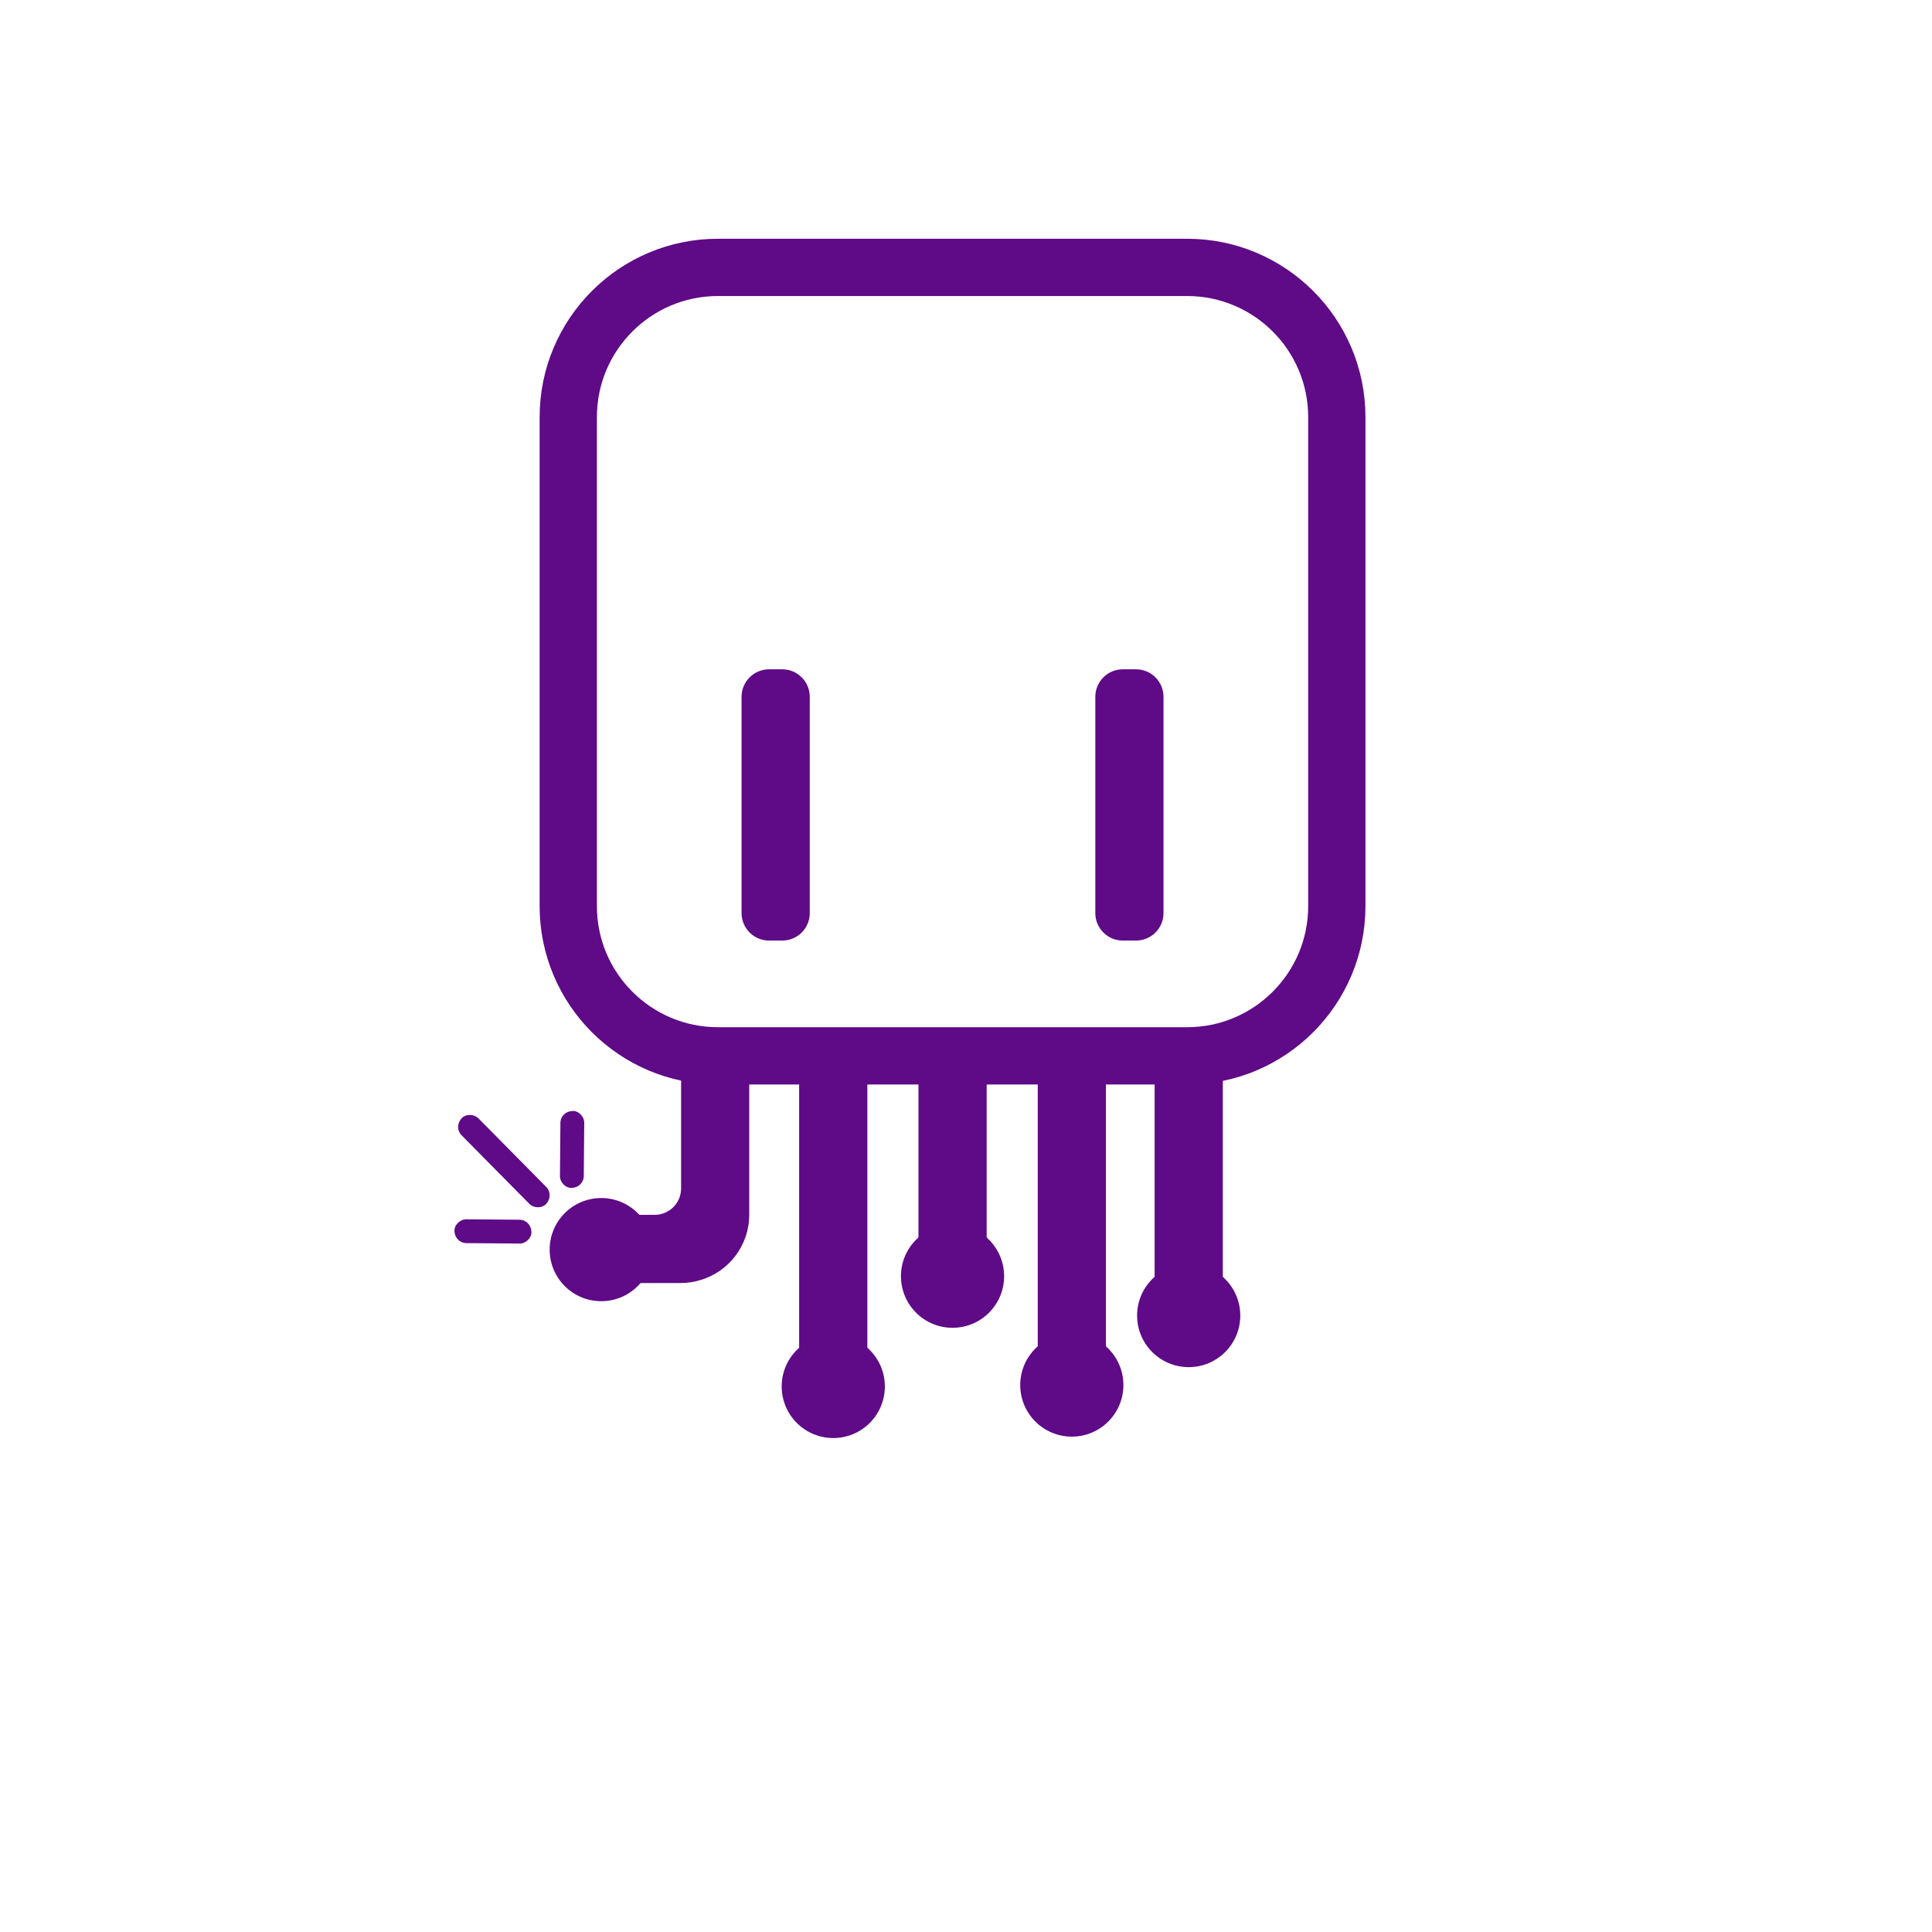 <?xml version="1.0" encoding="utf-8"?>
<!-- Generator: Adobe Illustrator 25.2.3, SVG Export Plug-In . SVG Version: 6.00 Build 0)  -->
<svg version="1.1" id="Layer_1" xmlns="http://www.w3.org/2000/svg"
	xmlns:xlink="http://www.w3.org/1999/xlink" x="0px" y="0px"
	viewBox="0 0 300 300" style="enable-background:new 0 0 300 300;" xml:space="preserve">
<style type="text/css">
	.st0{fill:none;stroke:#5F0A87;stroke-width:8.892;stroke-miterlimit:10;}
	.st1{fill:#5F0A87;}
	.hand-knock, .up-knock, .middle-knock, .bottom-knock,.hand-knock-f{ 
		animation: rotation 1s linear;
		transform-origin: center;
	}	  
	.octapus{ 
		animation-name: swim;
		animation-duration: 5s;
		animation-iteration-count: infinite;
	}	  
	
</style>
<g class='octapus'>
	<path class="st0 in-head" d="M184.33,41.52h-72.84c-12.84,0-23.25,10.41-23.25,23.25v75.93c0,12.84,10.41,23.25,23.25,23.25h72.84
		c12.84,0,23.25-10.41,23.25-23.25V64.77C207.58,51.93,197.17,41.52,184.33,41.52z"/>
	<path class="st1 hand-a" d="M185.61,209.14h-2.05c-2.36,0-4.27-1.91-4.27-4.27v-38.38c0-2.36,1.91-4.27,4.27-4.27h2.05
		c2.36,0,4.27,1.91,4.27,4.27v38.38C189.87,207.23,187.96,209.14,185.61,209.14z"/>
	<path class="st1 hand-b" d="M167.46,221.62h-2.05c-2.36,0-4.27-1.91-4.27-4.27v-50.87c0-2.36,1.91-4.27,4.27-4.27h2.05
		c2.36,0,4.27,1.91,4.27,4.27v50.87C171.73,219.71,169.82,221.62,167.46,221.62z"/>
	<path class="st1 hand-c" d="M148.94,204.79h-2.05c-2.36,0-4.27-1.91-4.27-4.27v-34.03c0-2.36,1.91-4.27,4.27-4.27h2.05
		c2.36,0,4.27,1.91,4.27,4.27v34.03C153.2,202.88,151.29,204.79,148.94,204.79z"/>
	<path class="st1 hand-d" d="M130.41,221.66h-2.05c-2.36,0-4.27-1.91-4.27-4.27v-52.57c0-2.36,1.91-4.27,4.27-4.27h2.05
		c2.36,0,4.27,1.91,4.27,4.27v52.57C134.68,219.75,132.77,221.66,130.41,221.66z"/>
	<path class="st1 eye-left" d="M121.47,146.05h-2.05c-2.36,0-4.27-1.91-4.27-4.27V108.2c0-2.36,1.91-4.27,4.27-4.27h2.05
		c2.36,0,4.27,1.91,4.27,4.27v33.58C125.74,144.14,123.83,146.05,121.47,146.05z"/>
	<path class="st1 eye-right" d="M176.4,146.05h-2.05c-2.36,0-4.27-1.91-4.27-4.27V108.2c0-2.36,1.91-4.27,4.27-4.27h2.05
		c2.36,0,4.27,1.91,4.27,4.27v33.58C180.67,144.14,178.76,146.05,176.4,146.05z"/>
	<path class="st1 hand-knock" d="M105.76,160.32v24.22c0,2.27-1.84,4.1-4.1,4.1H92.2v10.59h13.47c1.11,0,2.18-0.17,3.18-0.49
		c4.34-1.32,7.49-5.35,7.49-10.12v-28.29H105.76z"/>
	<circle class="st1 hand-knock-f" cx="93.36" cy="194.04" r="8.01"/>
	<circle class="st1 hand-d-f" cx="129.39" cy="215.29" r="8.01"/>
	<circle class="st1 hand-c-f" cx="147.91" cy="198.17" r="8.01"/>
	<circle class="st1 hand-a-f" cx="184.58" cy="204.28" r="8.01"/>
	<circle class="st1 hand-b-f" cx="166.43" cy="215.07" r="8.01"/>
	<g>
		<g>
			<path class="st1 bottom-knock" d="M72.42,193.03c2.4,0.02,4.81,0.04,7.21,0.06c0.35,0,0.69,0.01,1.04,0.01c0.97,0.01,1.9-0.86,1.85-1.85
				c-0.05-1.01-0.81-1.84-1.85-1.85c-2.4-0.02-4.81-0.04-7.21-0.06c-0.35,0-0.69-0.01-1.04-0.01c-0.97-0.01-1.9,0.86-1.85,1.85
				C70.61,192.19,71.38,193.03,72.42,193.03L72.42,193.03z"/>
		</g>
	</g>
	<g>
		<g>
			<path class="st1 up-knock" d="M87.02,174.36c-0.02,2.4-0.04,4.81-0.06,7.21c0,0.35-0.01,0.69-0.01,1.04c-0.01,0.97,0.86,1.9,1.85,1.85
				c1.01-0.05,1.84-0.81,1.85-1.85c0.02-2.4,0.04-4.81,0.06-7.21c0-0.35,0.01-0.69,0.01-1.04c0.01-0.97-0.86-1.9-1.85-1.85
				C87.86,172.56,87.03,173.32,87.02,174.36L87.02,174.36z"/>
		</g>
	</g>
	<g>
		<g>
			<path class="st1 middle-knock" d="M71.67,176.28c3.07,3.11,6.14,6.22,9.22,9.33c0.44,0.44,0.87,0.88,1.31,1.32c0.68,0.69,1.95,0.73,2.62,0
				c0.68-0.74,0.73-1.88,0-2.62c-3.07-3.11-6.14-6.22-9.22-9.33c-0.44-0.44-0.87-0.88-1.31-1.32c-0.68-0.69-1.95-0.73-2.62,0
				C70.98,174.41,70.94,175.55,71.67,176.28L71.67,176.28z"/>
		</g>
	</g>
</g>

	<!-- youwho written -->


<!-- <g>
	<g>
		<g>
			<path class="st1 u"
	d="M143.55,243.18c0,3.78,0,7.57,0,11.35c0,2.4,0,4.81,0,7.21c0,1.44,0.28,3.45-0.69,4.63
	c-0.52,0.64-1.09,0.58-1.82,0.58c-1.15,0-2.3,0-3.45,0c-2,0-4.18,0.26-6.16,0c-1.83-0.24-1.75-2.54-1.75-3.98
	c0-2.12,0-4.24,0-6.36c0-4.48,0-8.96,0-13.43c0-1.8-2.8-1.81-2.8,0c0,4.15,0,8.31,0,12.46c0,2.38,0,4.76,0,7.14
	c0,2.29,0.19,4.73,2.22,6.21c1.7,1.23,4.45,0.77,6.42,0.77c2.11,0,4.24,0.1,6.34,0c5.64-0.27,4.5-8.15,4.5-11.96
				c0-4.87,0-9.74,0-14.61C146.35,241.37,143.55,241.37,143.55,243.18L143.55,243.18z"/>
		</g>
	</g>
	<g>
		<g>
			<g>
				<path class="st1 w-left"
	d="M148.31,243.18c0,4.44,0,8.87,0,13.31c0,2.31,0,4.61,0,6.92c0,2.71,1.03,6.04,4.21,6.33
	c1.21,0.11,2.77,0.21,3.95-0.1c2.42-0.64,3.49-3.23,3.56-5.51c0.06-1.8-2.74-1.8-2.8,0c-0.05,1.44-0.6,2.81-2.16,2.82
	c-0.86,0.01-2.24,0.28-2.97-0.29c-1.26-0.98-0.98-3.09-0.98-4.52c0-4.87,0-9.73,0-14.6c0-1.45,0-2.91,0-4.36
					C151.12,241.37,148.31,241.37,148.31,243.18L148.31,243.18z"/>
			</g>
		</g>
		<g>
			<g>
				<path class="st1 w-right"
	d="M157.23,264.13c0.07,2.1,0.92,4.38,2.96,5.28c1.19,0.53,2.69,0.36,3.97,0.34c3.27-0.05,4.78-3.01,4.8-5.97
	c0.03-5.06,0-10.12,0-15.18c0-1.81,0-3.62,0-5.43c0-1.8-2.8-1.81-2.8,0c0,3.66,0,7.32,0,10.97c0,2.42,0,4.83,0,7.25
	c0,1.28,0.22,2.95-0.25,4.17c-0.61,1.58-1.75,1.38-3.17,1.38c-0.49,0-1.06,0.09-1.51-0.14c-0.91-0.48-1.16-1.76-1.19-2.68
					C159.97,262.33,157.17,262.32,157.23,264.13L157.23,264.13z"/>
			</g>
		</g>
	</g>
	<g>
		<g>
			<g>
				<path class="st1 first-o-bottom"
	d="M122.1,252.05c0,2.8,0,5.59,0,8.39c0,1.72,0.67,6.49-1.95,6.51c-3.1,0.02-6.2,0-9.3,0
	c-0.31,0-0.63,0.03-0.94,0c-1-0.09-1.5-1.27-1.64-2.15c-0.16-1-0.04-2.1-0.04-3.11c0-3.21,0-6.42,0-9.63c0-1.8-2.8-1.81-2.8,0
	c0,3.05,0,6.09,0,9.14c0,1.11-0.06,2.23,0.02,3.33c0.18,2.59,1.78,5.16,4.6,5.23c3.22,0.08,6.46,0,9.68,0
	c0.49,0,0.97,0.01,1.46-0.08c1.46-0.28,2.58-1.48,3.16-2.8c0.63-1.45,0.57-2.94,0.57-4.48c0-3.45,0-6.89,0-10.34
					C124.91,250.25,122.1,250.25,122.1,252.05L122.1,252.05z"/>
			</g>
		</g>
		<g>
			<g>
				<path class="st1 first-o-top"
	d="M108.23,259.48c0-2.8,0-5.59,0-8.39c0-1.72-0.67-6.49,1.95-6.51c3.1-0.02,6.2,0,9.3,0
	c0.31,0,0.63-0.03,0.94,0c1,0.09,1.5,1.27,1.64,2.15c0.16,1,0.04,2.1,0.04,3.11c0,3.21,0,6.42,0,9.63c0,1.8,2.8,1.81,2.8,0
	c0-3.05,0-6.09,0-9.14c0-1.11,0.06-2.23-0.02-3.33c-0.18-2.59-1.78-5.16-4.6-5.23c-3.22-0.08-6.46,0-9.68,0
	c-0.49,0-0.97-0.01-1.46,0.08c-1.46,0.28-2.58,1.48-3.16,2.8c-0.63,1.45-0.57,2.94-0.57,4.48c0,3.45,0,6.89,0,10.34
					C105.42,261.28,108.23,261.28,108.23,259.48L108.23,259.48z"/>
			</g>
		</g>
	</g>
	<g>
		<g>
			<g>
				<path class="st1 second-o-bottom"
	d="M209.04,252.05c0,2.8,0,5.59,0,8.39c0,1.72,0.67,6.49-1.95,6.51c-3.1,0.02-6.2,0-9.3,0
	c-0.31,0-0.63,0.03-0.94,0c-1-0.09-1.5-1.27-1.64-2.15c-0.16-1-0.04-2.1-0.04-3.11c0-3.21,0-6.42,0-9.63c0-1.8-2.8-1.81-2.8,0
	c0,3.05,0,6.09,0,9.14c0,1.11-0.06,2.23,0.02,3.33c0.18,2.59,1.78,5.16,4.6,5.23c3.22,0.08,6.46,0,9.68,0
	c0.49,0,0.97,0.01,1.46-0.08c1.46-0.28,2.58-1.48,3.16-2.8c0.63-1.45,0.57-2.94,0.57-4.48c0-3.45,0-6.89,0-10.34
					C211.84,250.25,209.04,250.25,209.04,252.05L209.04,252.05z"/>
			</g>
		</g>
		<g>
			<g>
				<path class="st1 second-o-top"
	d="M195.16,259.48c0-2.8,0-5.59,0-8.39c0-1.72-0.67-6.49,1.95-6.51c3.1-0.02,6.2,0,9.3,0
	c0.31,0,0.63-0.03,0.94,0c1,0.09,1.5,1.27,1.64,2.15c0.16,1,0.04,2.1,0.04,3.11c0,3.21,0,6.42,0,9.63c0,1.8,2.8,1.81,2.8,0
	c0-3.05,0-6.09,0-9.14c0-1.11,0.06-2.23-0.02-3.33c-0.18-2.59-1.78-5.16-4.6-5.23c-3.22-0.08-6.46,0-9.68,0
	c-0.49,0-0.97-0.01-1.46,0.08c-1.46,0.28-2.58,1.48-3.16,2.8c-0.63,1.45-0.57,2.94-0.57,4.48c0,3.45,0,6.89,0,10.34
					C192.36,261.28,195.16,261.28,195.16,259.48L195.16,259.48z"/>
			</g>
		</g>
	</g>
	<g>
		<g>
			<g>
				<path class="st1 h-top"
	d="M187.52,243.18c0,2.29,0,4.58,0,6.86c0,1.09,0.11,2.27-0.47,3.25c-0.54,0.91-1.14,0.92-2.06,0.92
	c-2.68,0-5.37,0-8.05,0c-0.59,0-1.47,0.15-2.02-0.09c-1.19-0.53-1.28-2.14-1.28-3.26c0-2.56,0-5.12,0-7.68c0-1.8-2.8-1.81-2.8,0
					c0,2.48,0,4.96,0,7.44c0,1.7,0.22,3.36,1.32,4.75c0.98,1.24,2.28,1.65,3.79,1.65c2.84,0,5.68,0,8.51,0
	c1.13,0,2.26,0.08,3.28-0.53c1.84-1.08,2.57-3.25,2.58-5.28c0.02-2.68,0-5.35,0-8.03C190.33,241.37,187.52,241.37,187.52,243.18
					L187.52,243.18z"/>
			</g>
		</g>
		<g>
			<g>
				<path class="st1 h-bottom"
	d="M173.65,268.35c0-2.29,0-4.58,0-6.86c0-1.09-0.11-2.27,0.47-3.25c0.54-0.91,1.14-0.92,2.06-0.92
	c2.68,0,5.37,0,8.05,0c0.59,0,1.47-0.15,2.02,0.09c1.19,0.53,1.28,2.14,1.28,3.26c0,2.56,0,5.12,0,7.68c0,1.8,2.8,1.81,2.8,0
	c0-2.48,0-4.96,0-7.44c0-1.7-0.22-3.36-1.32-4.75c-0.98-1.24-2.28-1.65-3.79-1.65c-2.84,0-5.68,0-8.51,0
					c-1.13,0-2.26-0.08-3.28,0.53c-1.84,1.08-2.57,3.25-2.58,5.28c-0.02,2.68,0,5.35,0,8.03
					C170.84,270.16,173.65,270.16,173.65,268.35L173.65,268.35z"/>
			</g>
		</g>
	</g>
	<g>
		<g>
			<g>
				<path class="st1 y-top"
	d="M100.66,243.18c0,2.8,0,5.59,0,8.39c0,1.72,0.67,6.49-1.95,6.51c-3.1,0.02-6.2,0-9.3,0
	c-0.31,0-0.63,0.03-0.94,0c-1-0.09-1.5-1.27-1.64-2.15c-0.16-1-0.04-2.1-0.04-3.11c0-3.21,0-6.42,0-9.63c0-1.8-2.8-1.81-2.8,0
	c0,3.05,0,6.09,0,9.14c0,1.11-0.06,2.23,0.02,3.33c0.18,2.59,1.78,5.16,4.6,5.23c3.22,0.08,6.46,0,9.68,0
	c0.49,0,0.97,0.01,1.46-0.08c1.46-0.28,2.58-1.48,3.16-2.8c0.63-1.45,0.57-2.94,0.57-4.48c0-3.45,0-6.89,0-10.34
					C103.46,241.37,100.66,241.37,100.66,243.18L100.66,243.18z"/>
			</g>
		</g>
		<g>
			<g>
				<path class="st1 y-bottom"
	d="M92.1,259.48c0,2.59,0,5.18,0,7.78c0,0.37,0,0.73,0,1.1c0,0.73,0.64,1.44,1.4,1.4
					c0.76-0.03,1.4-0.62,1.4-1.4c0-2.59,0-5.18,0-7.78c0-0.37,0-0.73,0-1.1c0-0.73-0.64-1.44-1.4-1.4
					C92.75,258.11,92.1,258.69,92.1,259.48L92.1,259.48z"/>
			</g>
		</g>
	</g>
	<rect x="170.85" y="243.75" class="st1" width="1.98" height="18.87"/>
	<rect x="188.34" y="243.75" class="st1" width="1.98" height="18.87"/>
	<rect x="154.67" y="267.93" class="st1" width="9.04" height="1.83"/>
	<g>
		<g>
			<path class="st1"
	d="M160.03,264.13c0-4.75,0-9.5,0-14.24c0-0.67,0-1.34,0-2.01c0-1.8-2.8-1.81-2.8,0c0,4.75,0,9.5,0,14.24
				c0,0.67,0,1.34,0,2.01C157.23,265.93,160.03,265.94,160.03,264.13L160.03,264.13z"/>
		</g>
	</g>
	<g>
		<g>
			<g>
				<path class="st1"
	d="M96.59,258.07c-1.4,0.02-2.55,0.79-3.36,1.89c-0.78,1.06-1.12,2.44-1.13,3.74c0,0.73,0.65,1.44,1.4,1.4
	c0.76-0.03,1.4-0.62,1.4-1.4c0-0.27,0.02-0.53,0.05-0.8c-0.02,0.12-0.03,0.25-0.05,0.37c0.07-0.45,0.18-0.9,0.36-1.32
	c-0.05,0.11-0.09,0.22-0.14,0.33c0.14-0.33,0.32-0.65,0.54-0.94c-0.07,0.09-0.15,0.19-0.22,0.28c0.18-0.24,0.39-0.45,0.63-0.64
	c-0.09,0.07-0.19,0.15-0.28,0.22c0.19-0.14,0.39-0.26,0.6-0.35c-0.11,0.05-0.22,0.09-0.33,0.14c0.2-0.08,0.4-0.14,0.61-0.16
					c-0.12,0.02-0.25,0.03-0.37,0.05c0.1-0.01,0.2-0.02,0.29-0.02c0.73-0.01,1.44-0.64,1.4-1.4
					C97.96,258.72,97.38,258.07,96.59,258.07L96.59,258.07z"/>
			</g>
		</g>
		<g>
			<g>
				<path class="st1"
	d="M94.91,263.7c-0.01-1.3-0.35-2.68-1.13-3.74c-0.81-1.1-1.96-1.87-3.36-1.89c-0.73-0.01-1.44,0.65-1.4,1.4
	c0.03,0.77,0.62,1.39,1.4,1.4c0.1,0,0.2,0.01,0.29,0.02c-0.12-0.02-0.25-0.03-0.37-0.05c0.21,0.03,0.41,0.08,0.61,0.16
	c-0.11-0.05-0.22-0.09-0.33-0.14c0.22,0.09,0.41,0.21,0.6,0.35c-0.09-0.07-0.19-0.15-0.28-0.22c0.24,0.18,0.45,0.4,0.63,0.64
	c-0.07-0.09-0.15-0.19-0.22-0.28c0.22,0.29,0.4,0.61,0.54,0.94c-0.05-0.11-0.09-0.22-0.14-0.33c0.18,0.42,0.29,0.86,0.36,1.32
	c-0.02-0.12-0.03-0.25-0.05-0.37c0.04,0.26,0.05,0.53,0.05,0.8c0,0.73,0.64,1.44,1.4,1.4C94.26,265.07,94.91,264.49,94.91,263.7
					L94.91,263.7z"/>
			</g>
		</g>
	</g>
</g> -->
</svg>